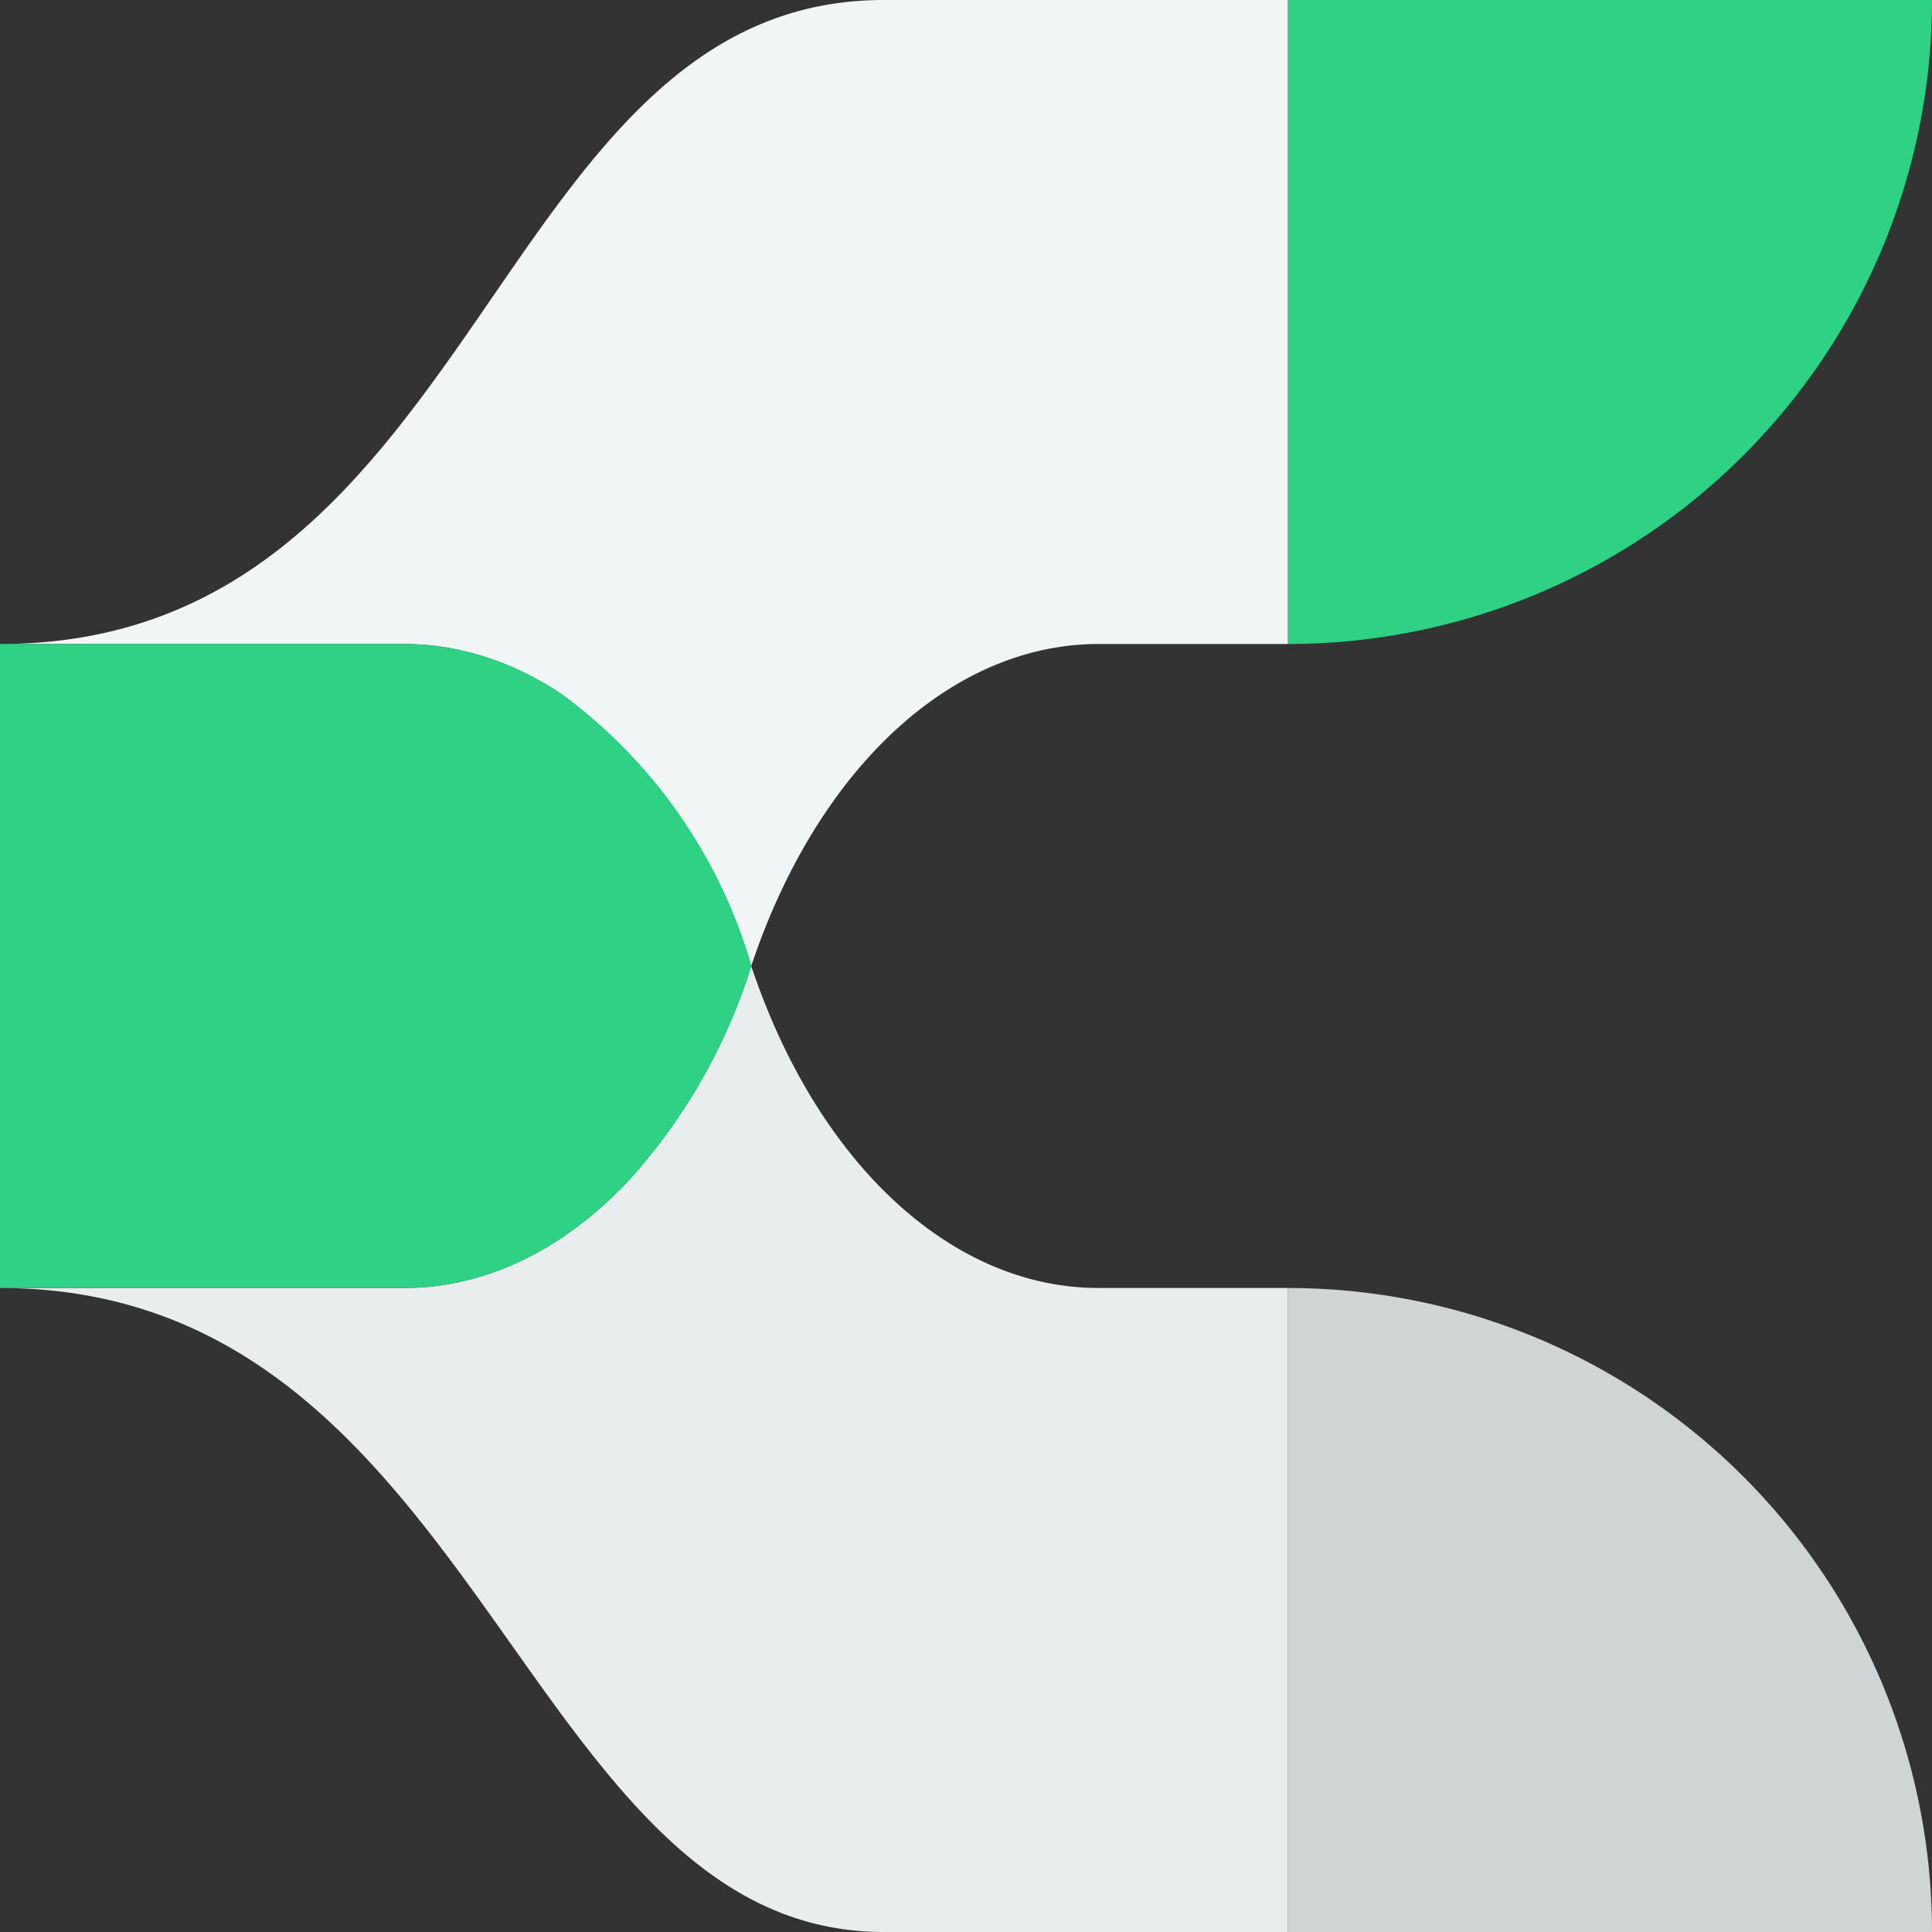 <svg xmlns="http://www.w3.org/2000/svg" id="Layer_1" data-name="Layer 1" viewBox="0 0 60 60"><rect x="0" y="0" width="60" height="60" fill="#333333" stroke="none"/><defs><style>.cls-1{fill:#f1f5f5}.cls-2{fill:#e9eded}.cls-3{fill:#2fd184}.cls-4{fill:#d0d4d4}</style></defs><title>icon-xrp-use-payment-channels</title><path d="M34.12,20H40V0H27.45C15.21,0,15,20,0,20H12.55a8,8,0,0,1,1.69.18,8.82,8.82,0,0,1,1.63.52,9.93,9.93,0,0,1,1.56.85A16,16,0,0,1,23.33,30h0C25.38,23.87,29.55,20,34.12,20Z" class="cls-1"/><path d="M17.43,38.45a9.93,9.93,0,0,1-1.56.85,8.82,8.82,0,0,1-1.63.52,8,8,0,0,1-1.69.18H0c15,0,16.16,20,27.45,20H40V40H34.12c-4.57,0-8.74-3.87-10.79-10a17.91,17.91,0,0,1-3.76,6.61A12.16,12.16,0,0,1,17.43,38.45Z" class="cls-2"/><path d="M14.24,39.82a8.82,8.82,0,0,0,1.63-.52,9.93,9.93,0,0,0,1.56-.85,12.16,12.16,0,0,0,2.14-1.84A17.91,17.91,0,0,0,23.33,30a16,16,0,0,0-5.9-8.45,9.93,9.93,0,0,0-1.56-.85,8.82,8.82,0,0,0-1.63-.52A8,8,0,0,0,12.55,20H0V40H12.55A8,8,0,0,0,14.24,39.82Z" class="cls-3"/><path d="M60,0H40V20A20,20,0,0,0,60,0Z" class="cls-3"/><path d="M60,60A20,20,0,0,0,40,40V60Z" class="cls-4"/></svg>